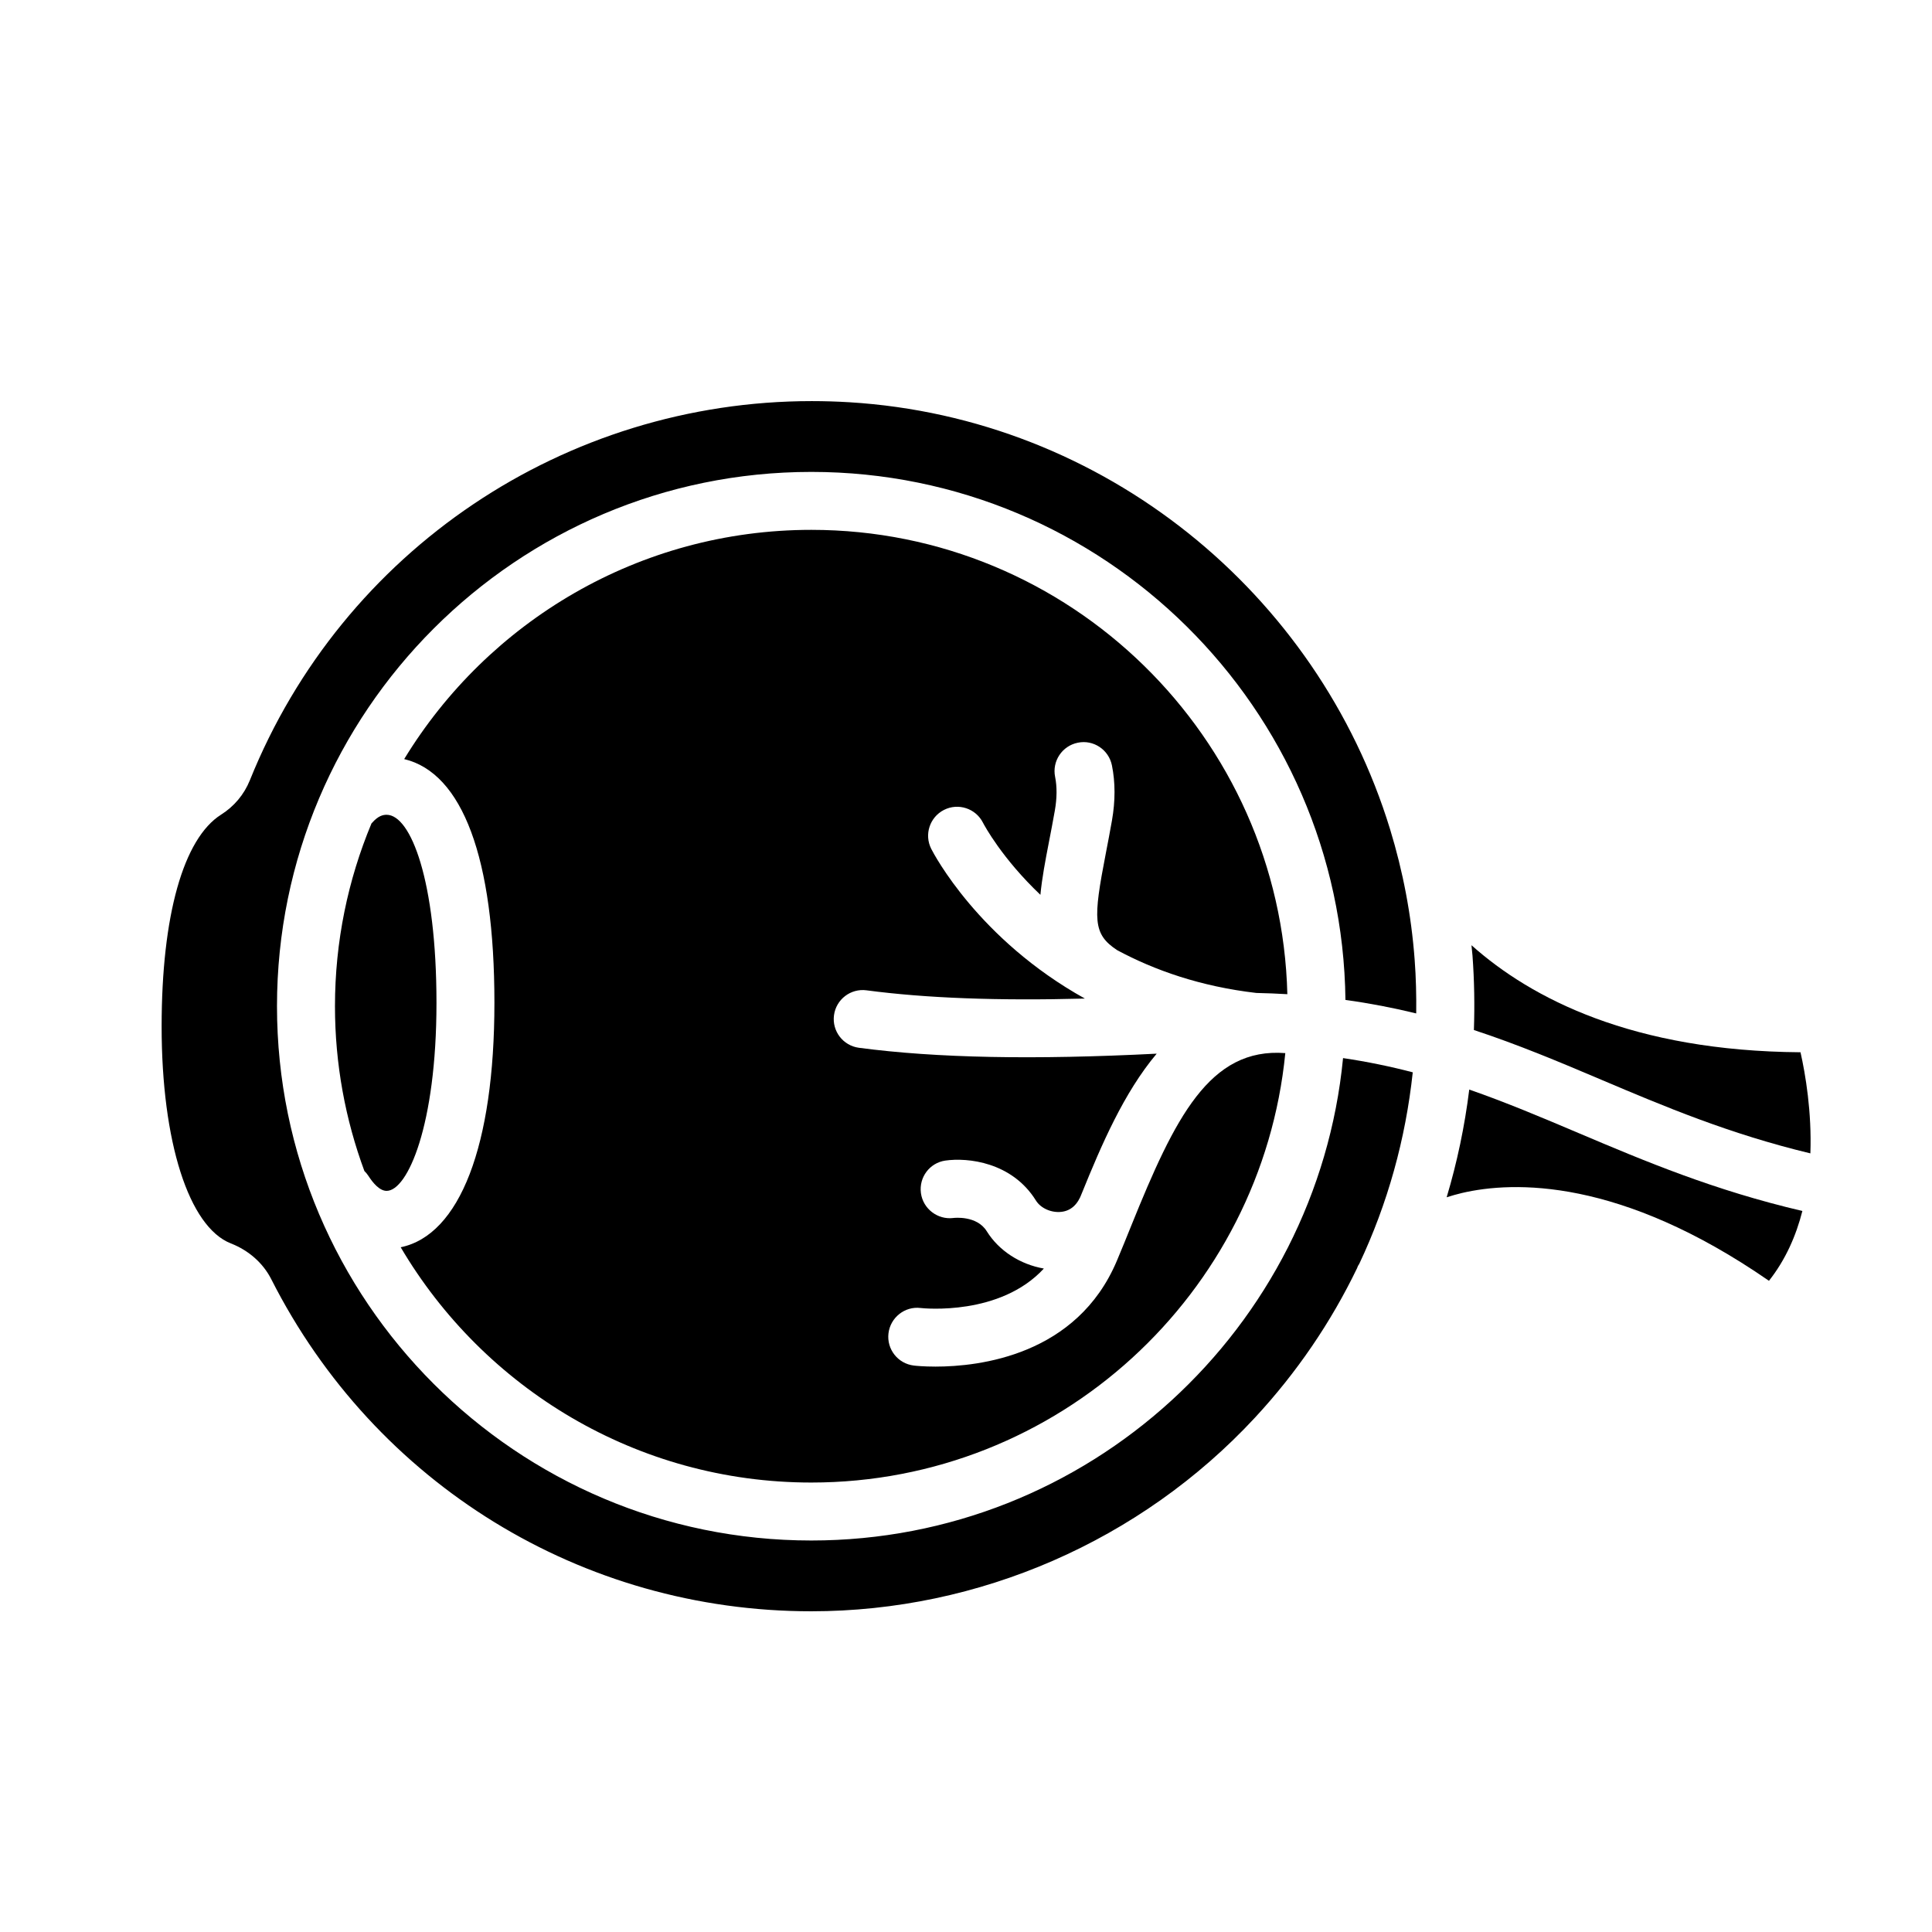 <svg xmlns="http://www.w3.org/2000/svg" xmlns:xlink="http://www.w3.org/1999/xlink" version="1.1" x="0px" y="0px" viewBox="0 0 100 100" style="enable-background:new 0 0 100 100;" xml:space="preserve"><g><path d="M57.237,44.168c-0.661,3.413-0.682,4.178,0.588,5.013   c1.931,1.038,4.308,1.877,7.2,2.214c0.549,0.012,1.085,0.033,1.608,0.064   C66.301,38.151,55.38,27.425,41.993,27.425c-8.916,0-16.741,4.757-21.072,11.865   c3.018,0.722,4.67,5.129,4.67,12.615c0,7.399-1.799,12.024-4.851,12.653   c4.291,7.28,12.208,12.178,21.253,12.178c12.775,0,23.31-9.768,24.534-22.227   c-3.922-0.301-5.716,3.343-7.974,8.934c-0.249,0.617-0.495,1.226-0.743,1.813   c-2.068,4.902-7.122,5.479-9.388,5.479c-0.635,0-1.051-0.045-1.121-0.054   c-0.823-0.097-1.411-0.842-1.314-1.665c0.097-0.821,0.847-1.415,1.66-1.314   c0.195,0.022,4.123,0.412,6.383-2.042c-1.212-0.211-2.319-0.908-2.957-1.933   c-0.511-0.822-1.678-0.691-1.728-0.684c-0.811,0.103-1.568-0.474-1.678-1.287   c-0.109-0.814,0.446-1.563,1.259-1.684c1.16-0.167,3.455,0.074,4.695,2.07   c0.246,0.396,0.798,0.644,1.317,0.583c0.492-0.056,0.845-0.378,1.054-0.953   c1.014-2.501,2.178-5.216,3.878-7.234c-6.34,0.323-11.404,0.228-15.413-0.305   c-0.821-0.109-1.399-0.863-1.29-1.684c0.109-0.822,0.867-1.399,1.684-1.29   c3.06,0.406,6.788,0.547,11.302,0.427c-5.501-3.056-7.82-7.486-7.953-7.75   c-0.374-0.739-0.077-1.642,0.662-2.016c0.735-0.373,1.638-0.078,2.013,0.658   c0.076,0.148,0.991,1.854,2.976,3.738c0.082-0.864,0.256-1.773,0.439-2.72   c0.1-0.514,0.206-1.062,0.309-1.648c0.112-0.639,0.116-1.224,0.013-1.738   c-0.164-0.812,0.362-1.603,1.174-1.767c0.811-0.17,1.603,0.362,1.767,1.174   c0.178,0.881,0.179,1.839,0.002,2.848C57.449,43.072,57.339,43.638,57.237,44.168z   "></path><path d="M76.216,49.46c0.096,1.294,0.116,2.58,0.073,3.854   c2.288,0.752,4.417,1.65,6.585,2.569c3.261,1.383,6.626,2.805,10.831,3.815   c0.077-2.139-0.254-4.09-0.511-5.233c-8.668-0.064-13.917-2.765-17.031-5.541   C76.18,49.103,76.202,49.281,76.216,49.46z"></path><path d="M91.561,66.294c0.861-1.091,1.405-2.335,1.73-3.614   c-4.568-1.067-8.137-2.571-11.588-4.034c-1.915-0.812-3.748-1.587-5.655-2.25   c-0.235,1.899-0.627,3.762-1.169,5.575c0.26-0.082,0.523-0.159,0.796-0.223   C78.335,61.129,83.85,60.957,91.561,66.294z"></path><path d="M73.303,52.455c0.01-0.919-0.01-1.842-0.08-2.772   c-0.173-2.335-0.61-4.597-1.273-6.763c-0.001-0.003-0.003-0.009-0.004-0.011   c-0-0.001-0-0.002-0.001-0.004c-3.742-12.204-14.791-21.273-27.969-22.084   c-0.654-0.04-1.307-0.06-1.956-0.06c-12.754,0-24.283,7.697-29.087,19.625   c-0.297,0.736-0.811,1.351-1.487,1.778c-1.958,1.237-3.08,5.235-3.08,10.968   c0,5.967,1.407,10.374,3.585,11.228c0.925,0.361,1.667,1.019,2.089,1.85   c5.372,10.604,16.082,17.19,27.952,17.19c8.681,0,17.048-3.65,22.958-10.016   c2.178-2.346,3.947-4.955,5.293-7.746c0.015-0.035,0.024-0.072,0.042-0.107   c0.021-0.041,0.049-0.079,0.072-0.119c1.468-3.111,2.396-6.449,2.767-9.909   c-1.143-0.299-2.338-0.548-3.608-0.736C68.16,68.76,56.335,79.736,41.993,79.736   c-15.25,0-27.656-12.406-27.656-27.655s12.406-27.655,27.656-27.655   c15.14,0,27.471,12.231,27.647,27.33C70.93,51.935,72.145,52.171,73.303,52.455z"></path><path d="M20.011,42.173c-0.182,0-0.433,0.048-0.761,0.425   c-0.007,0.008-0.015,0.013-0.021,0.02c-1.217,2.916-1.891,6.112-1.891,9.463   c0,2.997,0.539,5.87,1.522,8.529c0.078,0.077,0.149,0.161,0.211,0.257   c0.226,0.353,0.573,0.772,0.94,0.772c1.082,0,2.581-3.383,2.581-9.733   C22.591,45.584,21.262,42.173,20.011,42.173z"></path></g></svg>
